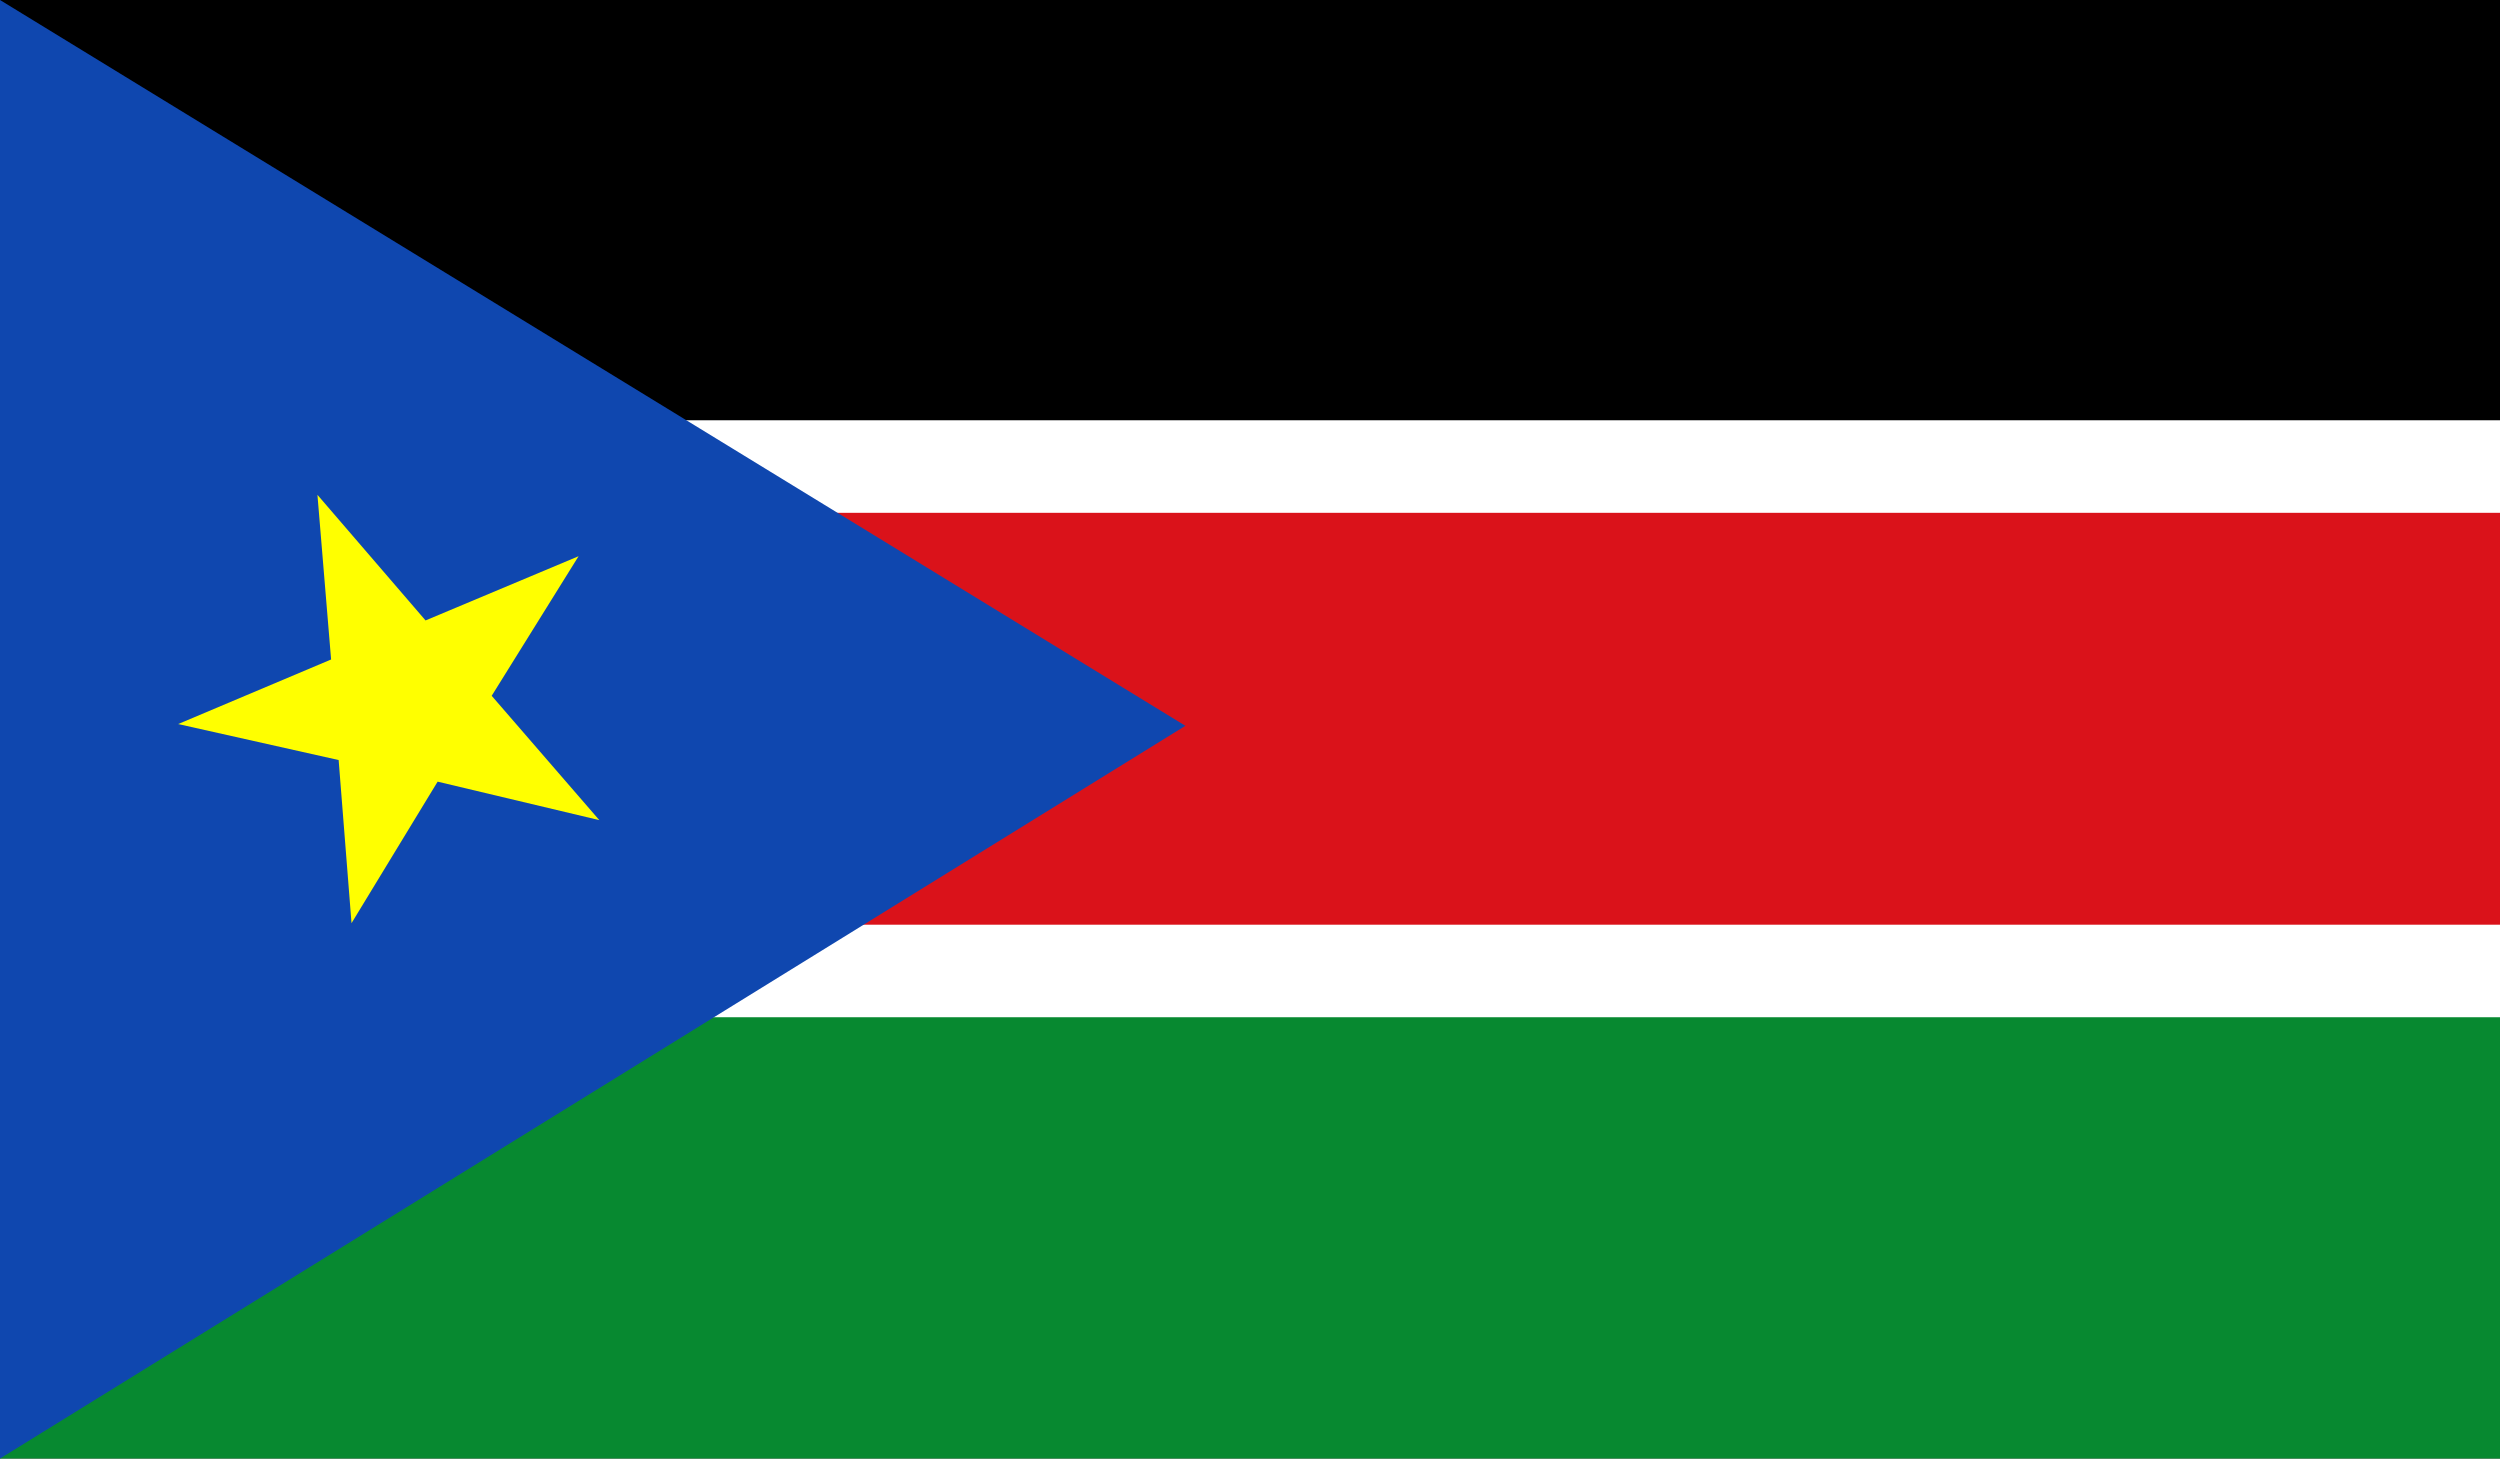 <svg xmlns="http://www.w3.org/2000/svg" width="165.78" height="96.72" viewBox="0 0 165.78 96.72">
  <rect x="0" y="0" width="165.78" height="96.72" fill="#333333" stroke="none"/>
  <g id="SOUTH_SUDAN" data-name="SOUTH SUDAN" transform="translate(-199.884 -561.391)">
    <g id="Group_282" data-name="Group 282" transform="translate(199.884 561.391)">
      <g id="Group_281" data-name="Group 281">
        <g id="Group_280" data-name="Group 280">
          <rect id="Rectangle_1051" data-name="Rectangle 1051" width="165.78" height="30.744"/>
          <rect id="Rectangle_1052" data-name="Rectangle 1052" width="165.78" height="30.765" transform="translate(0 32.303)" fill="#da121a"/>
          <rect id="Rectangle_1053" data-name="Rectangle 1053" width="165.78" height="6.137" transform="translate(0 27.869)" fill="#fff"/>
          <rect id="Rectangle_1054" data-name="Rectangle 1054" width="165.78" height="32.284" transform="translate(0 64.436)" fill="#078930"/>
          <rect id="Rectangle_1055" data-name="Rectangle 1055" width="165.78" height="6.136" transform="translate(0 61.319)" fill="#fff"/>
        </g>
      </g>
      <path id="Path_10335" data-name="Path 10335" d="M278.489,609.52l-78.605-48.13v96.72h0Z" transform="translate(-199.884 -561.39)" fill="#0f47af"/>
      <path id="Path_10336" data-name="Path 10336" d="M211.308,568.3l7.169,8.33,10.148-4.26-5.762,9.257L230,589.872l-10.722-2.552-5.71,9.384-.854-10.817L202.072,583.5l10.142-4.281Z" transform="translate(-190.258 -535.487)" fill="#ff0"/>
    </g>
  </g>
</svg>
